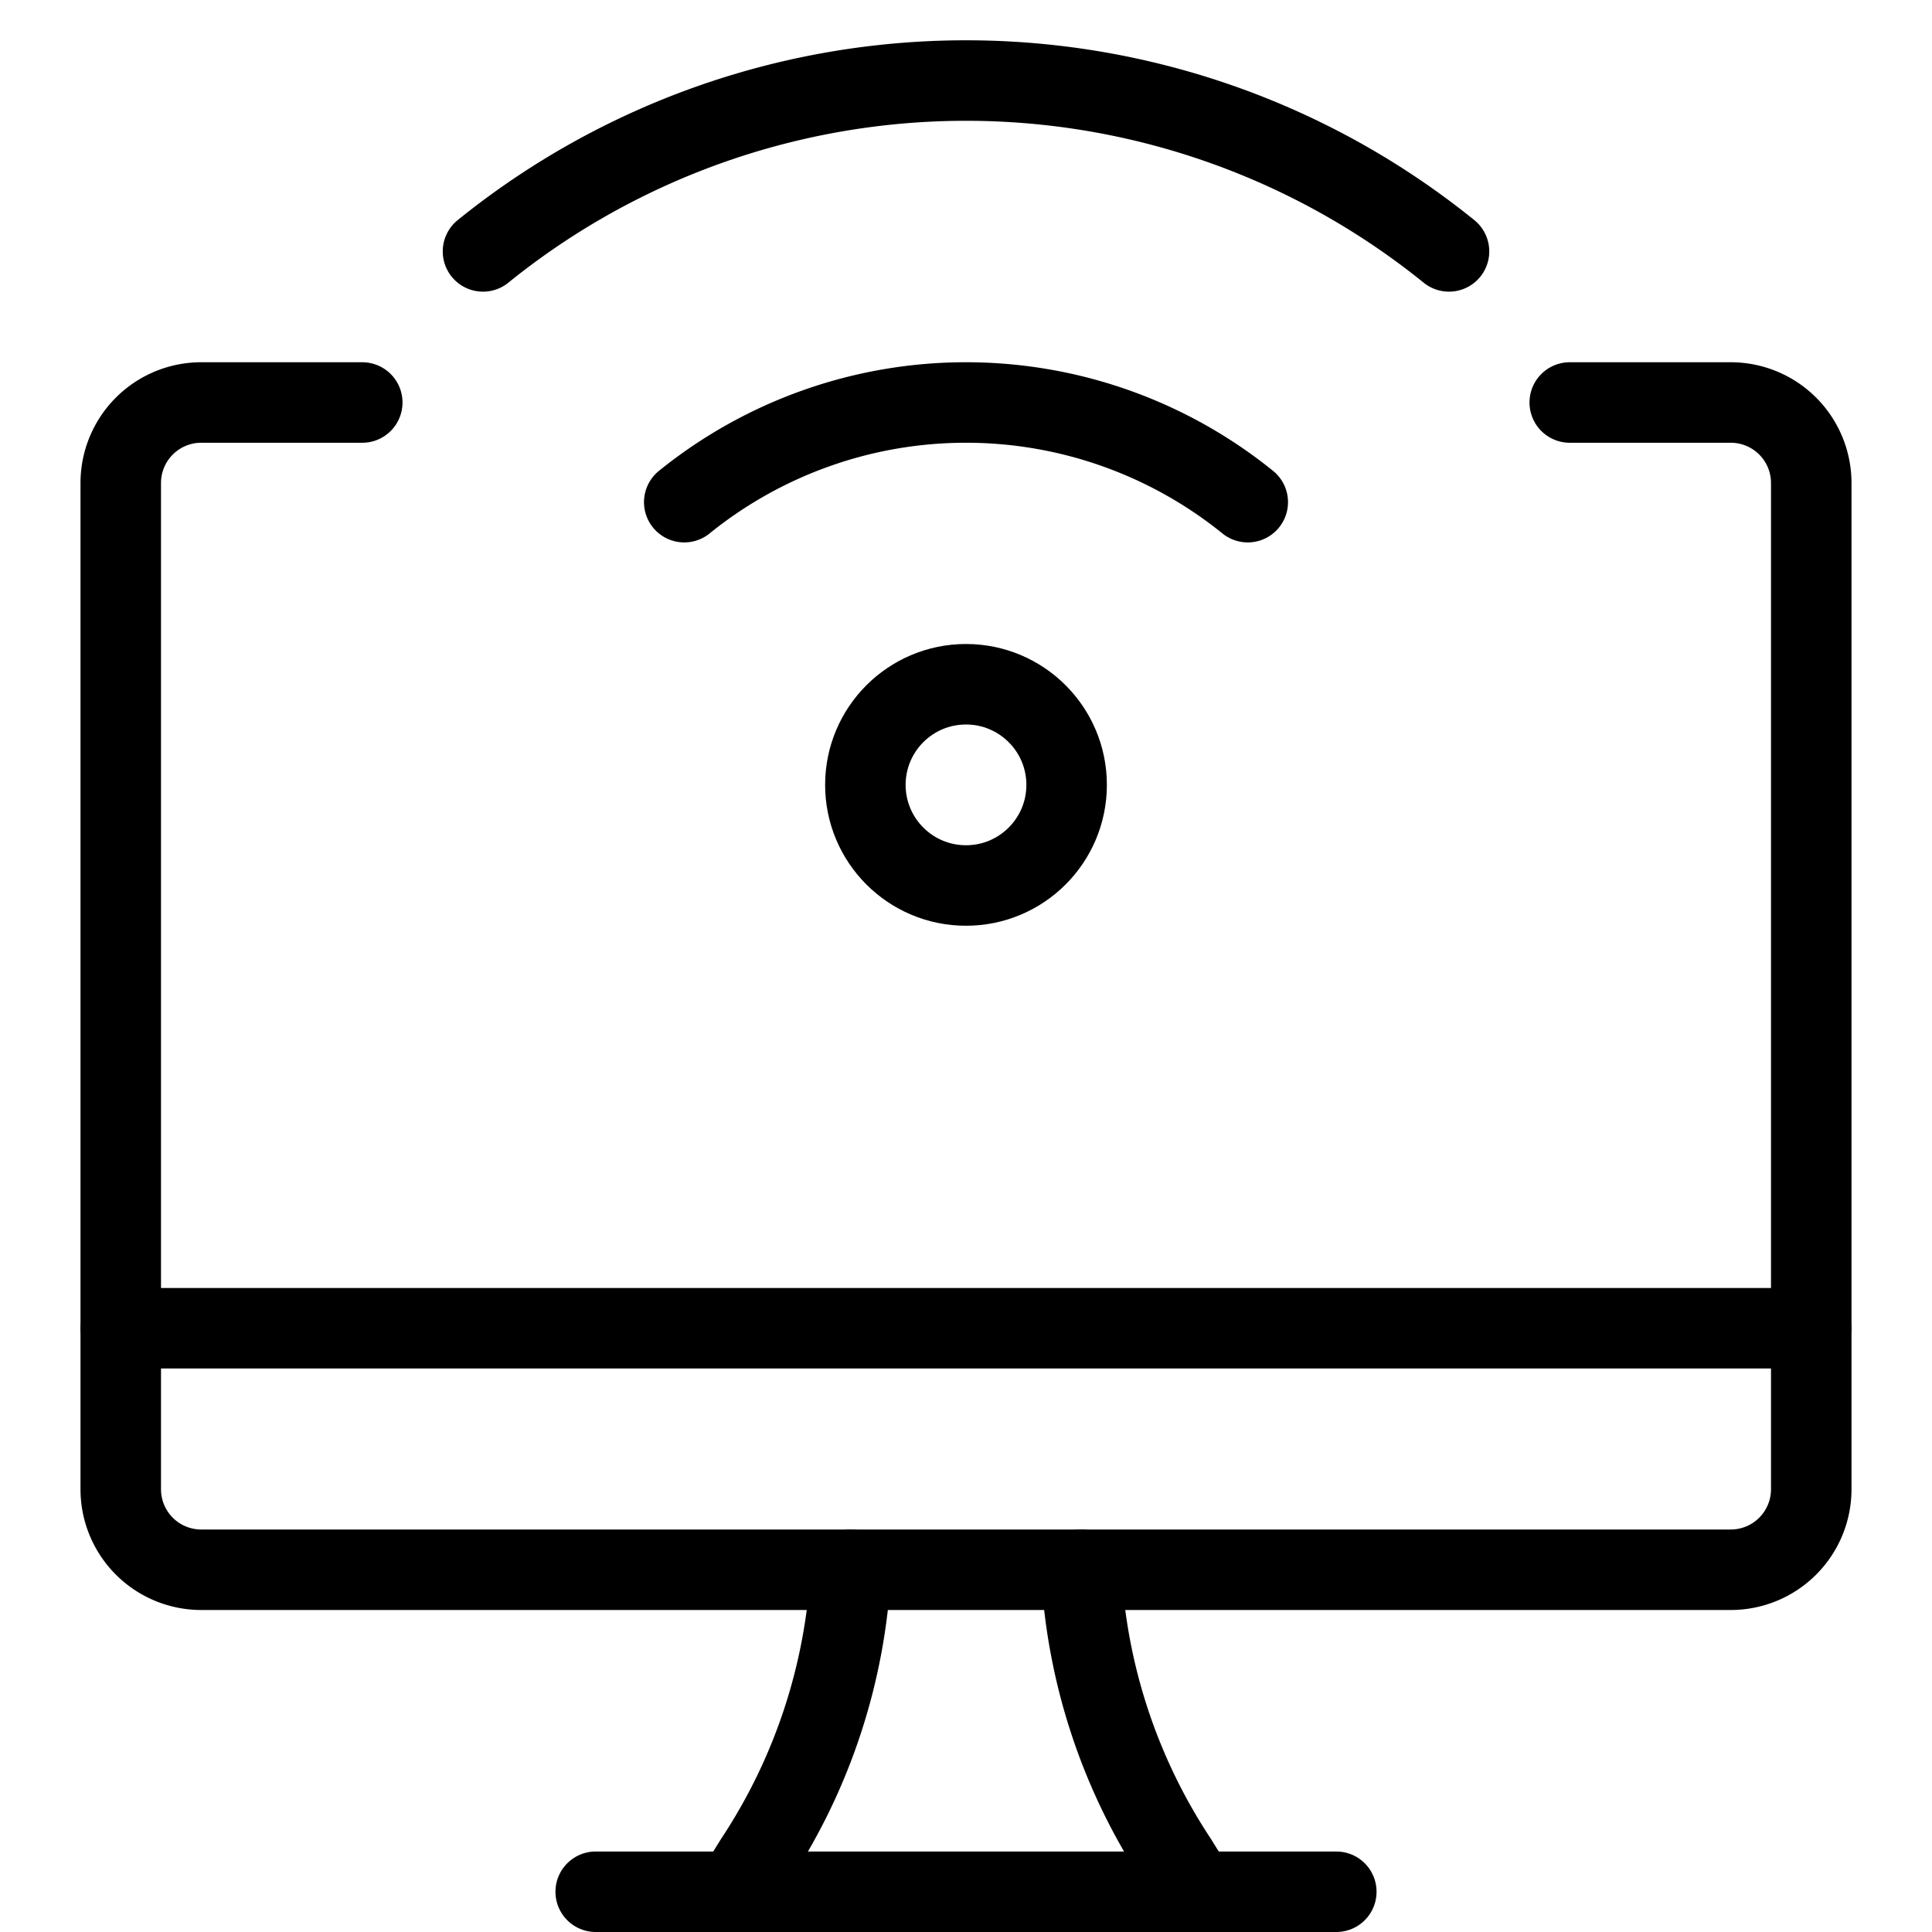 <svg xmlns="http://www.w3.org/2000/svg" viewBox="0 0 24 24"><defs><style>.a{fill:none;stroke:#000;stroke-linecap:round;stroke-linejoin:round;}</style></defs><title>wifi-monitor-1</title><path class="a" d="M13.431,19.5a7.233,7.233,0,0,0,1.191,3.614l.24.386"/><path class="a" d="M9.138,23.5l.24-.386A7.233,7.233,0,0,0,10.569,19.5"/><line class="a" x1="7.4" y1="23.5" x2="16.6" y2="23.5"/><line class="a" x1="1.5" y1="16.5" x2="22.5" y2="16.5"/><path class="a" d="M19.5,5h2a1,1,0,0,1,1,1V18.5a1,1,0,0,1-1,1H2.5a1,1,0,0,1-1-1V6a1,1,0,0,1,1-1h2"/><circle class="a" cx="12" cy="9.75" r="1.25"/><path class="a" d="M18,3.123a9.542,9.542,0,0,0-12,0"/><path class="a" d="M8.5,6.238a5.566,5.566,0,0,1,7,0"/></svg>